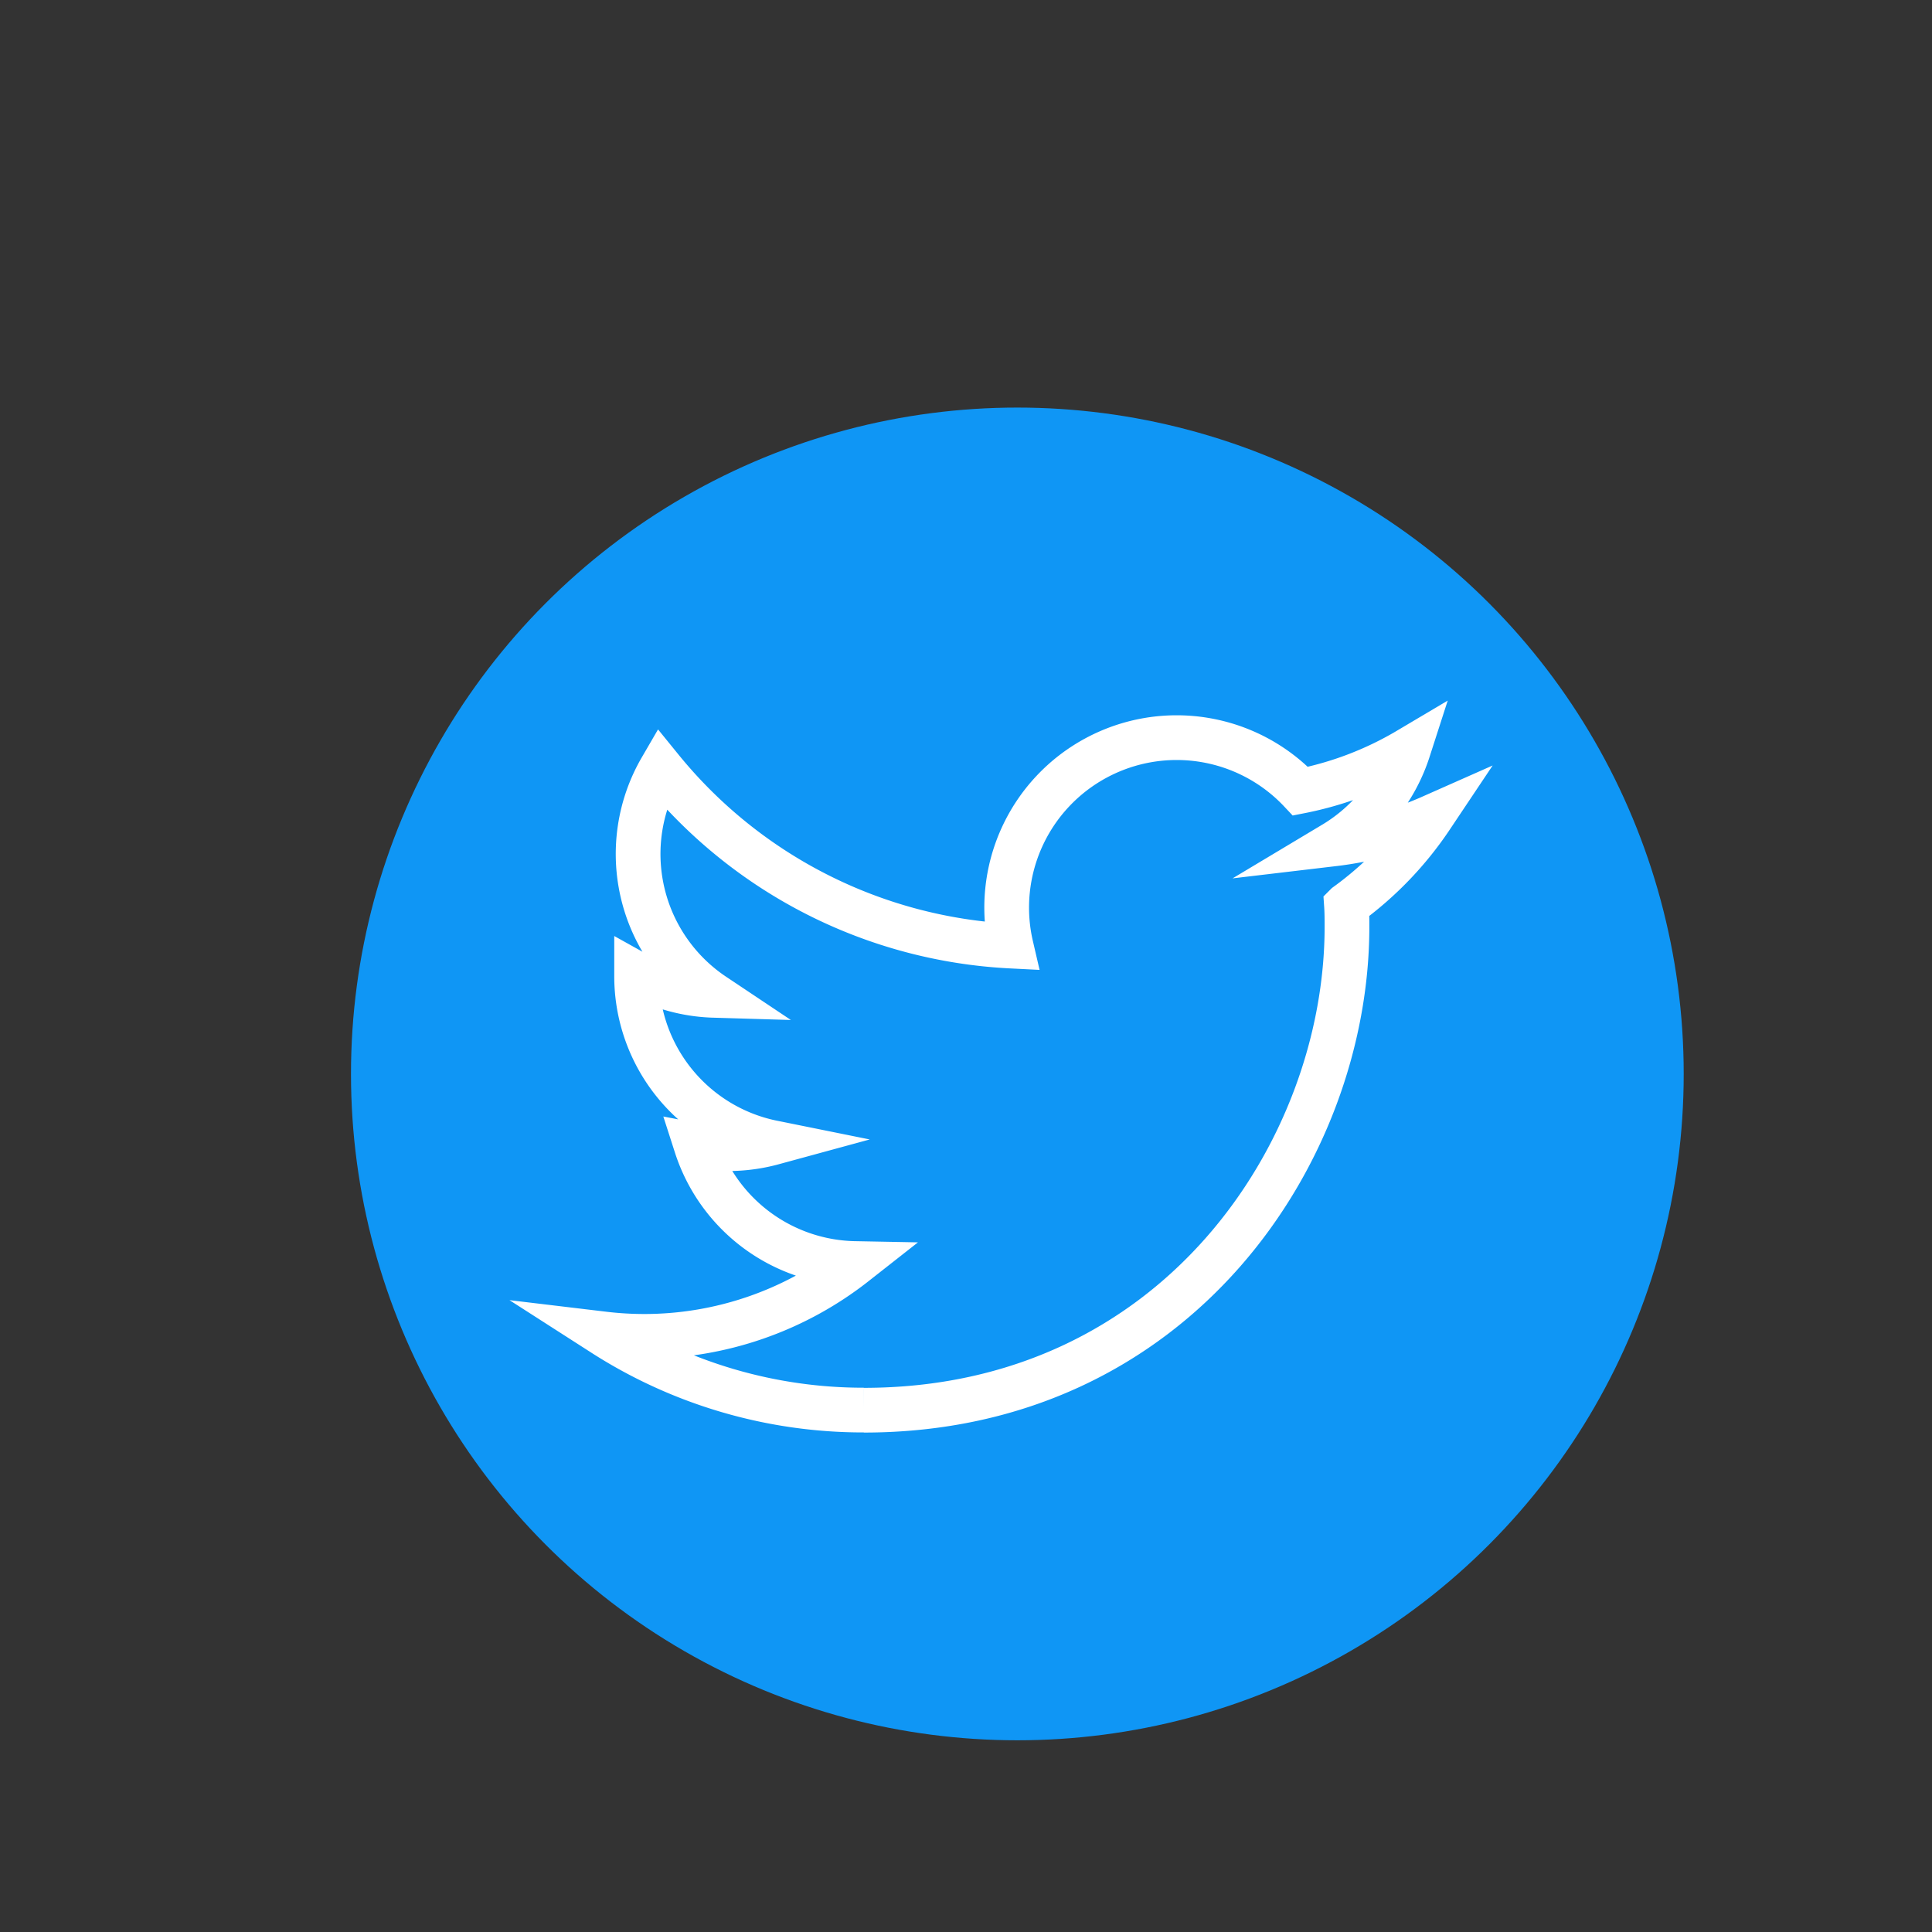 <svg data-name="Layer 1" xmlns="http://www.w3.org/2000/svg" viewBox="0 0 216 216"><rect x="0" y="0" width="216" height="216" fill="#333333" stroke="none"/><circle cx="113.741" cy="120.067" r="72" stroke-miterlimit="10" stroke-width="5" fill="#0f96f5" stroke="#0f96f5"/><path d="M96.573 157.662c34.92 0 54.02-28.93 54.02-54.019 0-.822 0-1.64-.056-2.454a38.629 38.629 0 0 0 9.472-9.827 37.896 37.896 0 0 1-10.904 2.987 19.052 19.052 0 0 0 8.346-10.501 38.047 38.047 0 0 1-12.055 4.608 19.003 19.003 0 0 0-32.355 17.316 53.9 53.9 0 0 1-39.128-19.837 19 19 0 0 0 5.878 25.344 18.844 18.844 0 0 1-8.617-2.376v.24a18.992 18.992 0 0 0 15.231 18.612 18.955 18.955 0 0 1-8.572.325 19.007 19.007 0 0 0 17.737 13.185 38.096 38.096 0 0 1-23.578 8.143 38.647 38.647 0 0 1-4.52-.274 53.75 53.75 0 0 0 29.101 8.514" fill="none" stroke="#fff" stroke-miterlimit="10" stroke-width="5"/></svg>